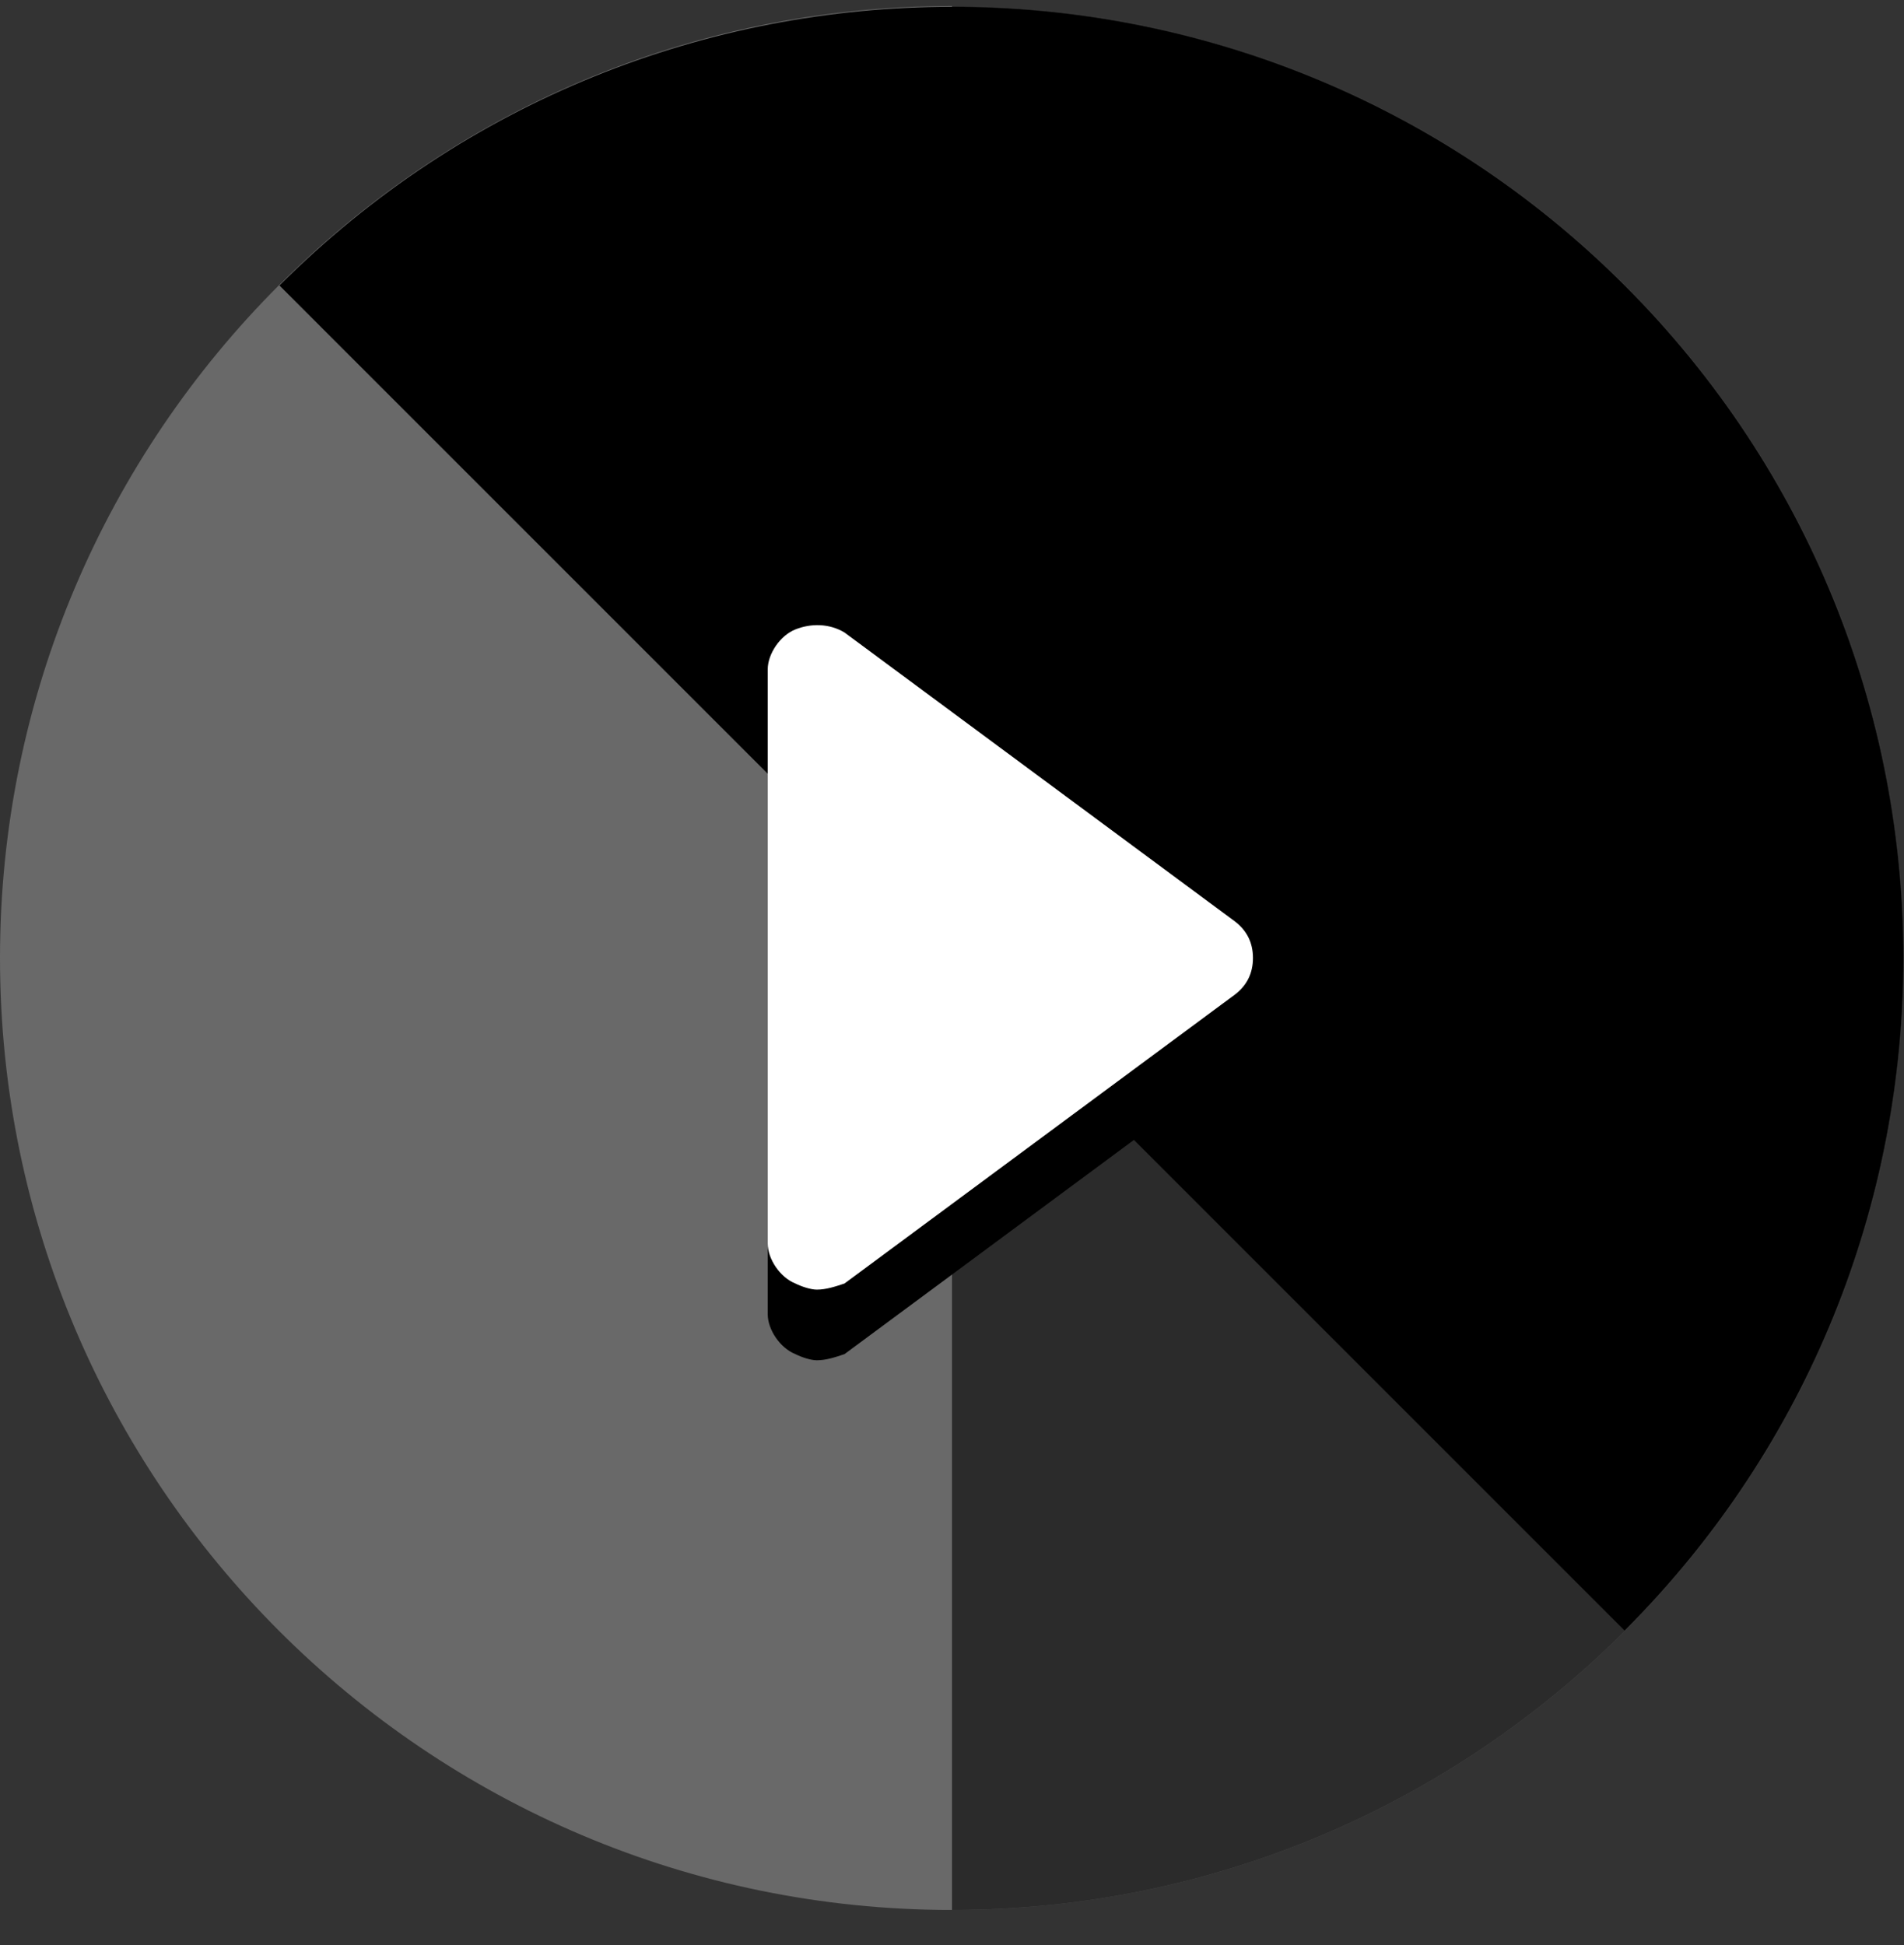 <svg width="46" height="47" viewBox="0 0 46 47" fill="none" xmlns="http://www.w3.org/2000/svg">
<rect x="0" y="0" width="46" height="47" fill="#333333" stroke="none"/>
<g clip-path="url(#clip0_26_1014)">
<path d="M46 23.146C46 35.834 35.687 46.147 23 46.147C10.313 46.147 0 35.834 0 23.146C0 10.459 10.313 0.146 23 0.146C35.687 0.146 46 10.459 46 23.146Z" fill="#696969"/>
<path d="M23 0.146C35.687 0.146 46 10.459 46 23.146C46 35.834 35.687 46.147 23 46.147" fill="black" fill-opacity="0.59"/>
<path d="M6.752 6.898C15.729 -2.079 30.271 -2.079 39.248 6.898C48.226 15.876 48.226 30.417 39.248 39.395" fill="black"/>
<path d="M19.735 32.866C19.587 32.866 19.364 32.792 19.216 32.717C18.845 32.569 18.548 32.124 18.548 31.753V17.879C18.548 17.508 18.845 17.063 19.216 16.914C19.587 16.766 20.032 16.766 20.403 16.988L29.826 23.963C30.123 24.185 30.271 24.482 30.271 24.853C30.271 25.224 30.123 25.521 29.826 25.743L20.403 32.717C20.181 32.792 19.958 32.866 19.735 32.866Z" fill="black"/>
<path d="M19.735 31.159C19.587 31.159 19.364 31.085 19.216 31.011C18.845 30.863 18.548 30.418 18.548 30.047V16.172C18.548 15.801 18.845 15.356 19.216 15.208C19.587 15.059 20.032 15.059 20.403 15.282L29.826 22.256C30.123 22.479 30.271 22.776 30.271 23.146C30.271 23.517 30.123 23.814 29.826 24.037L20.403 31.011C20.181 31.085 19.958 31.159 19.735 31.159Z" fill="white"/>
</g>
<defs>
<clipPath id="clip0_26_1014">
<rect y="0.146" width="46" height="46" rx="10" fill="white"/>
</clipPath>
</defs>
</svg>

